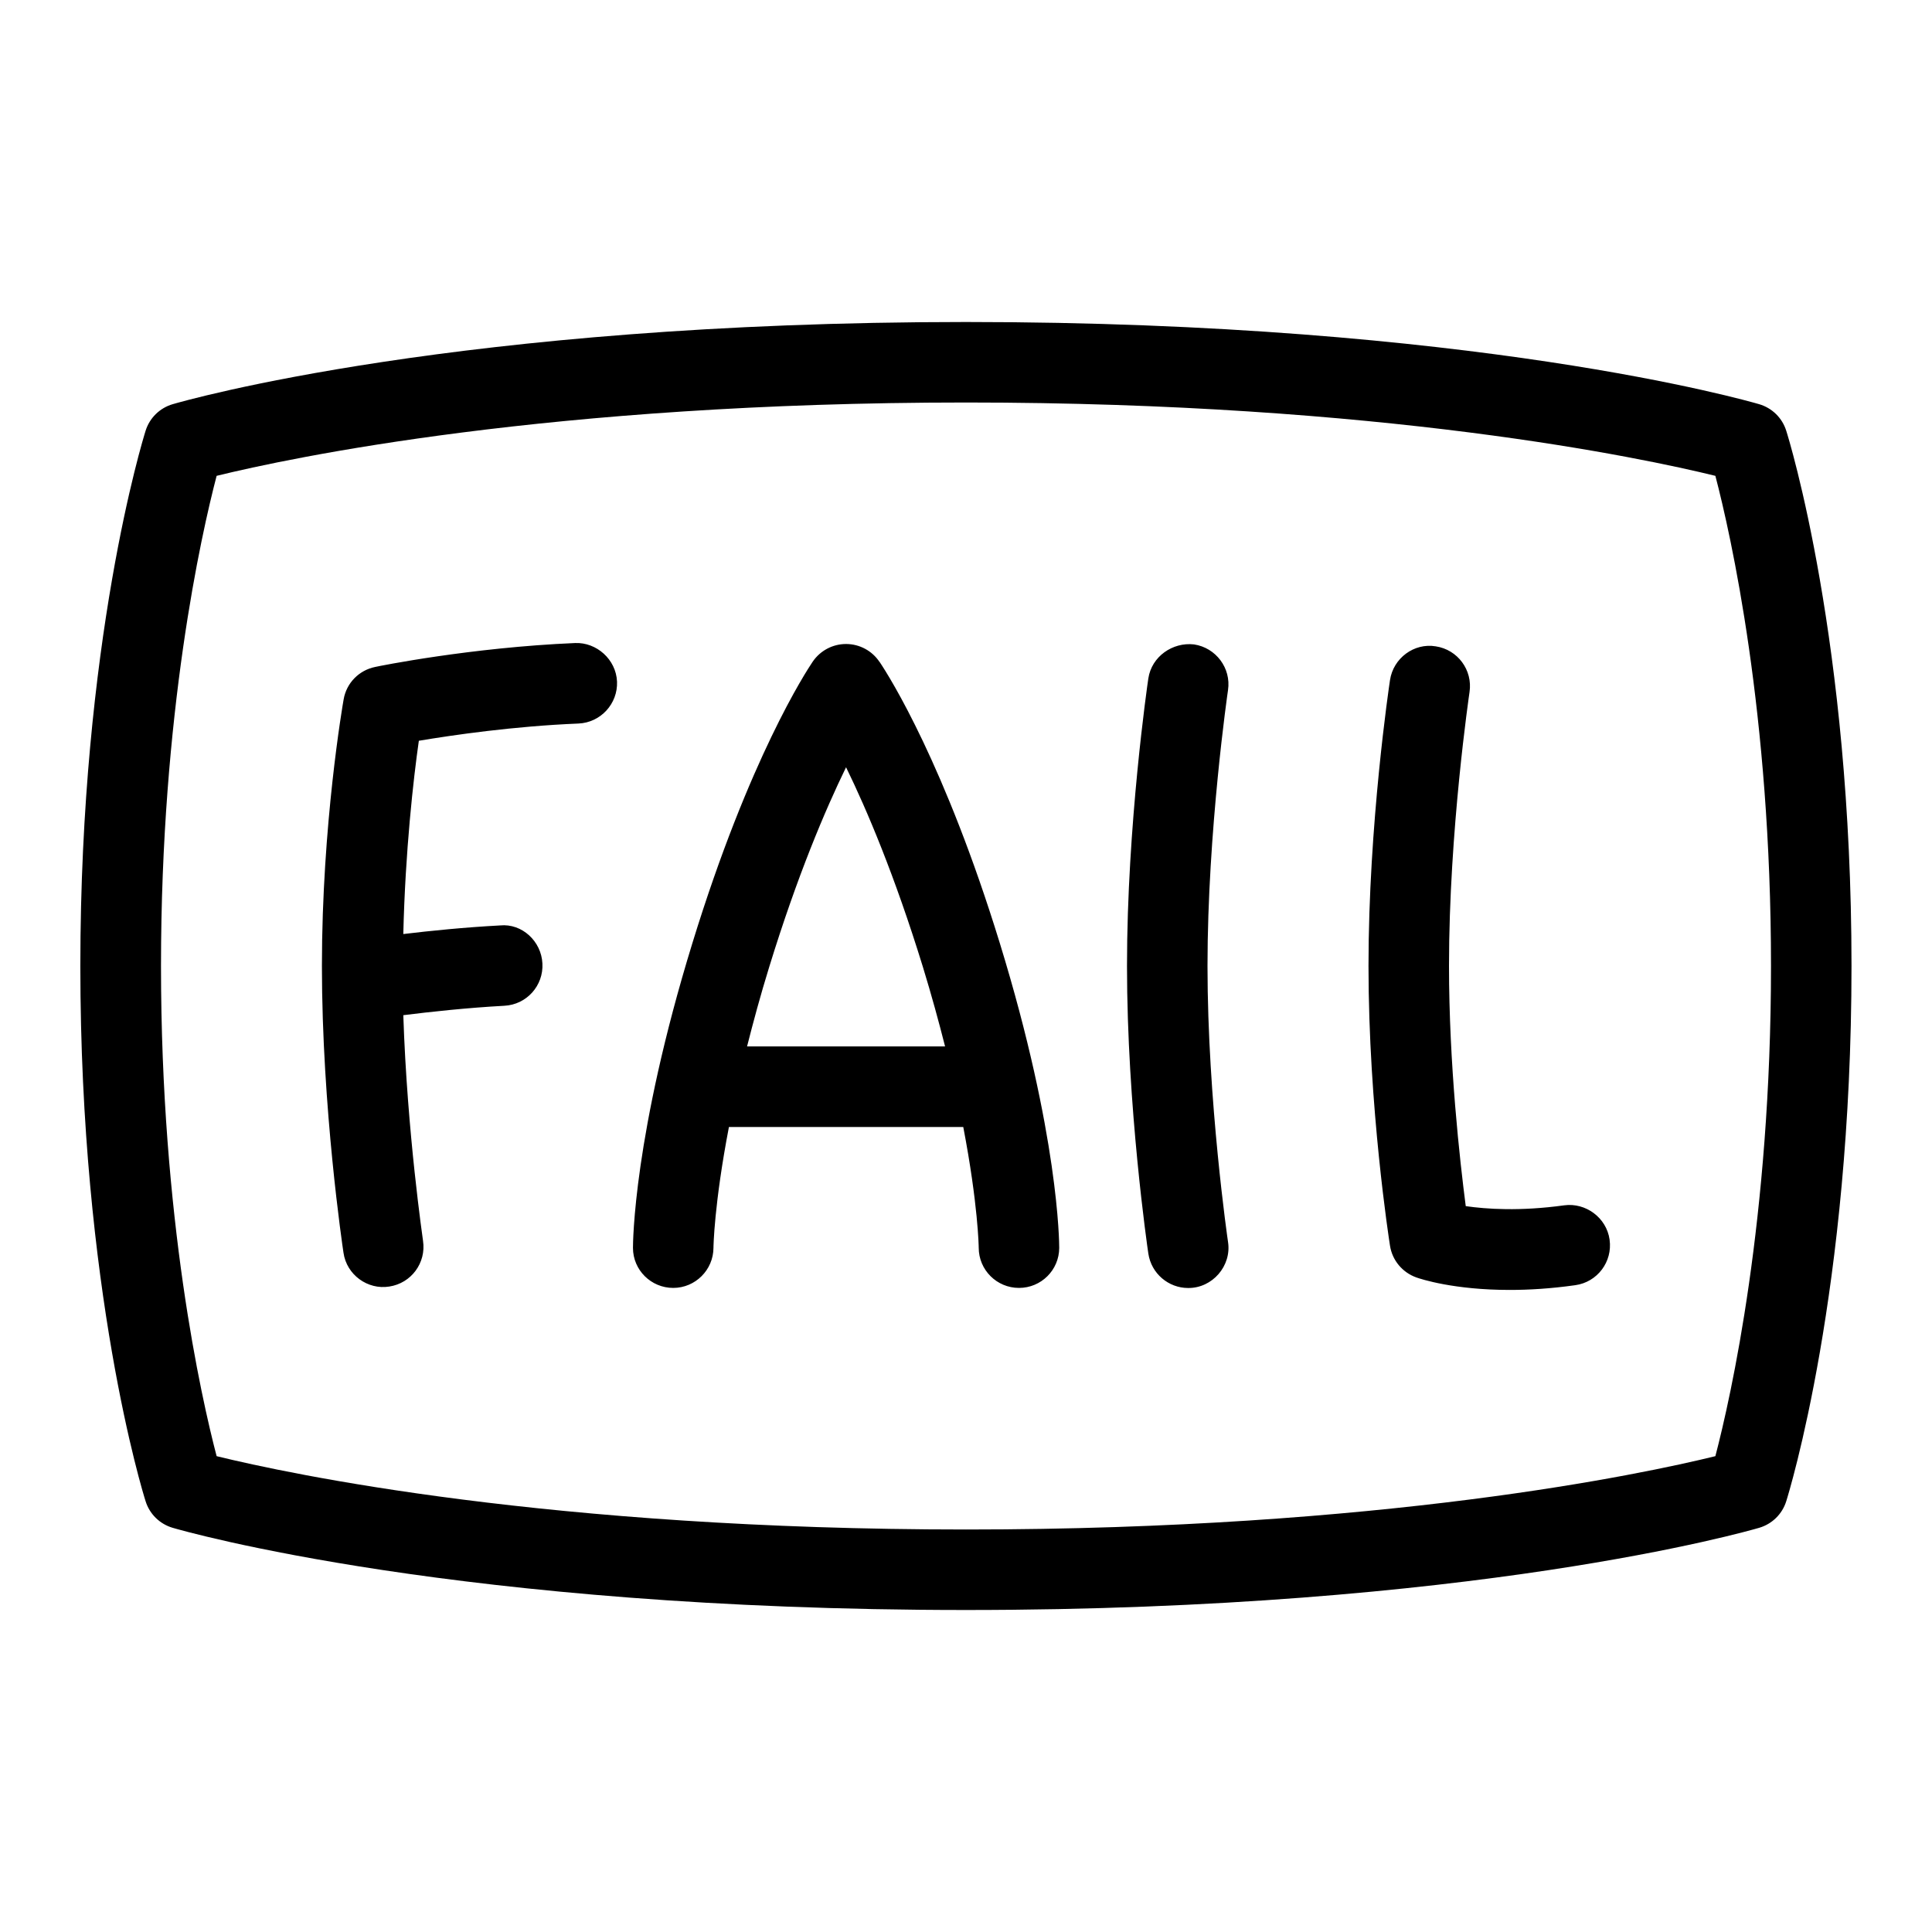 <svg id="Layer_1" viewBox="0 0 24 24" xmlns="http://www.w3.org/2000/svg" data-name="Layer 1"><path d="m22.189 5.35c-.05-.159-.176-.282-.336-.329-.143-.042-3.555-1.021-9.854-1.021s-9.711.979-9.854 1.021c-.16.047-.286.17-.336.329-.033.105-.811 2.62-.811 6.65s.777 6.545.811 6.65c.05.159.176.282.336.329.143.042 3.555 1.021 9.854 1.021s9.711-.979 9.854-1.021c.16-.047.286-.17.336-.329.033-.105.811-2.62.811-6.65s-.777-6.545-.811-6.65zm-.88 12.739c-.909.223-4.137.911-9.309.911s-8.399-.688-9.309-.911c-.191-.73-.691-2.946-.691-6.089s.5-5.358.691-6.089c.909-.223 4.137-.911 9.309-.911s8.399.688 9.309.911c.191.73.691 2.946.691 6.089s-.5 5.358-.691 6.089zm-13.644-9.622c.011.275-.203.509-.479.521-.807.033-1.564.144-1.983.214-.067.468-.169 1.373-.193 2.401.332-.04.767-.084 1.203-.107.272-.027.512.197.525.473.015.275-.196.511-.473.525-.463.025-.929.076-1.255.117.048 1.464.244 2.788.245 2.803.041.273-.146.527-.42.568-.267.043-.529-.145-.568-.42-.011-.072-.268-1.801-.268-3.562s.259-3.251.27-3.313c.035-.202.19-.361.392-.402.048-.011 1.188-.242 2.483-.297.266-.011.509.203.521.479zm12.33 6.934c.038.273-.152.526-.426.564-.304.043-.576.059-.815.059-.693 0-1.103-.135-1.159-.155-.174-.062-.3-.213-.328-.395-.011-.069-.267-1.718-.267-3.475s.256-3.478.267-3.55c.041-.274.3-.465.568-.42.273.041.461.295.42.568-.002.017-.255 1.723-.255 3.401 0 1.224.135 2.421.208 2.985.256.037.674.066 1.223-.01.265-.036.525.151.564.426zm-4.74-6.829c-.003.018-.255 1.754-.255 3.428s.252 3.41.255 3.428c.046.297-.194.575-.496.572-.243 0-.457-.179-.494-.428-.011-.073-.265-1.823-.265-3.572s.254-3.499.265-3.572c.041-.274.303-.453.567-.423.273.041.463.295.423.567zm-4.329-.349c-.093-.139-.247-.222-.414-.223h-.002c-.166 0-.32.082-.414.219-.078.116-.789 1.199-1.495 3.497-.734 2.385-.738 3.729-.738 3.786 0 .275.225.497.5.497s.499-.224.5-.499c0-.008.007-.537.192-1.5h2.911c.185.963.192 1.492.192 1.5 0 .275.224.499.5.499s.499-.222.5-.497c0-.057-.004-1.401-.738-3.786-.682-2.216-1.363-3.299-1.493-3.493zm-1.646 4.777c.078-.307.165-.631.276-.99.35-1.137.697-1.951.954-2.479.258.528.604 1.343.954 2.479.11.359.198.682.276.989h-2.46z"/></svg>